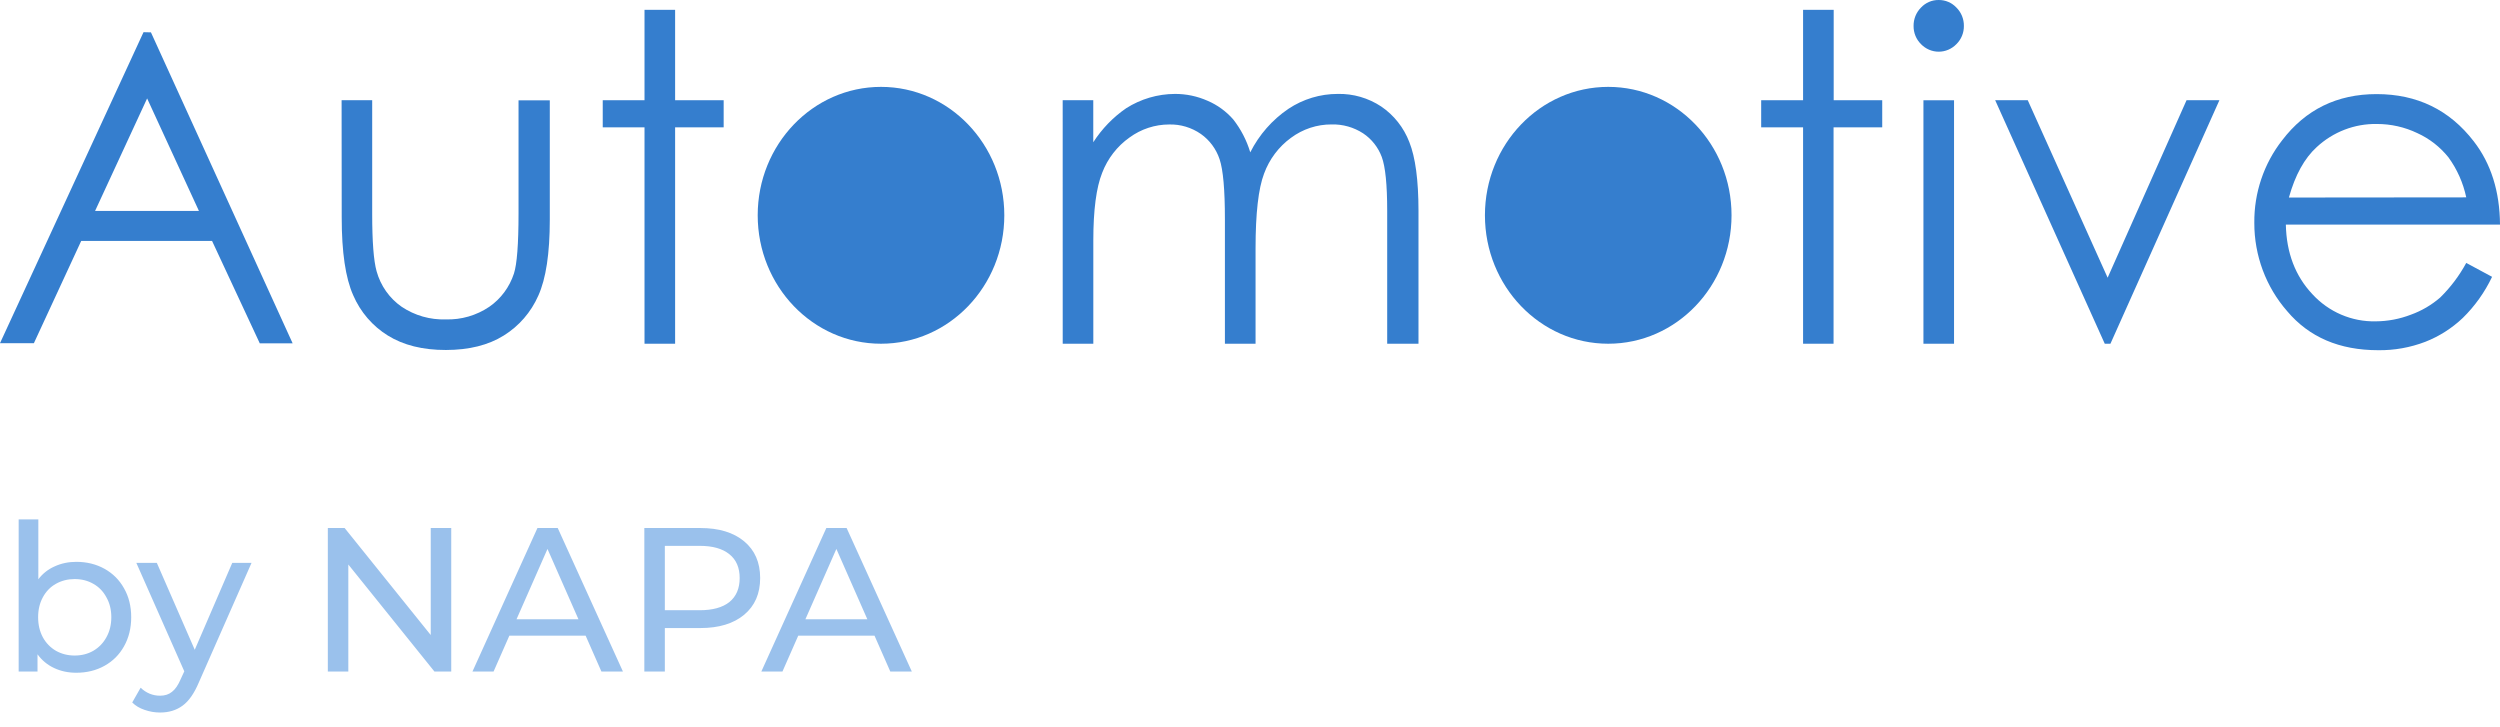<svg width="220" height="64" viewBox="0 0 220 64" fill="none" xmlns="http://www.w3.org/2000/svg">
<path d="M13.283 2.848L25.753 30.215H22.861L18.661 21.202H7.146L2.982 30.2H0L12.629 2.833L13.283 2.848ZM12.947 8.661L8.367 18.562H17.505L12.947 8.661Z" fill="#357ECE"/>
<path d="M30.061 8.82H32.753V18.824C32.753 21.267 32.882 22.949 33.14 23.869C33.493 25.145 34.275 26.253 35.348 26.997C36.5 27.767 37.856 28.154 39.23 28.107C40.587 28.15 41.925 27.762 43.058 26.997C44.076 26.293 44.838 25.265 45.227 24.072C45.494 23.244 45.629 21.491 45.631 18.813V8.828H48.382V19.338C48.382 22.297 48.046 24.522 47.373 26.014C46.731 27.473 45.669 28.698 44.33 29.527C42.978 30.372 41.282 30.797 39.241 30.799C37.2 30.802 35.497 30.377 34.13 29.527C32.782 28.695 31.718 27.458 31.083 25.984C30.406 24.468 30.069 22.187 30.071 19.142L30.061 8.82Z" fill="#357ECE"/>
<path d="M56.717 0.865H59.41V8.82H63.682V11.206H59.41V30.248H56.717V11.206H53.041V8.82H56.717V0.865Z" fill="#357ECE"/>
<path d="M93.516 8.82H96.208V12.518C96.969 11.335 97.951 10.318 99.1 9.527C100.389 8.707 101.876 8.271 103.394 8.265C104.389 8.261 105.373 8.469 106.285 8.876C107.138 9.243 107.901 9.798 108.519 10.503C109.196 11.364 109.707 12.349 110.023 13.406C110.805 11.856 111.962 10.537 113.384 9.575C114.675 8.718 116.182 8.263 117.721 8.265C119.078 8.234 120.413 8.621 121.552 9.375C122.669 10.134 123.531 11.227 124.021 12.504C124.556 13.847 124.825 15.857 124.827 18.532V30.248H122.073V18.55C122.073 16.255 121.914 14.676 121.596 13.813C121.278 12.96 120.703 12.232 119.955 11.734C119.128 11.197 118.162 10.924 117.183 10.95C115.897 10.943 114.644 11.357 113.604 12.13C112.526 12.915 111.702 14.013 111.237 15.281C110.738 16.593 110.489 18.785 110.489 21.857V30.248H107.792V19.279C107.792 16.692 107.636 14.936 107.323 14.009C107.021 13.108 106.445 12.33 105.678 11.79C104.856 11.22 103.88 10.928 102.888 10.954C101.636 10.955 100.415 11.356 99.396 12.101C98.312 12.868 97.475 13.948 96.993 15.203C96.472 16.503 96.212 18.491 96.212 21.169V30.248H93.519L93.516 8.82Z" fill="#357ECE"/>
<path d="M158.671 0.865H161.364V8.82H165.636V11.206H161.353V30.248H158.671V11.206H154.984V8.82H158.671V0.865Z" fill="#357ECE"/>
<path d="M170.6 0C170.892 -0.004 171.182 0.053 171.452 0.168C171.722 0.283 171.966 0.454 172.168 0.67C172.379 0.88 172.545 1.131 172.658 1.409C172.77 1.687 172.826 1.985 172.822 2.286C172.825 2.583 172.768 2.878 172.656 3.152C172.543 3.426 172.377 3.674 172.168 3.88C171.964 4.092 171.721 4.26 171.453 4.375C171.185 4.49 170.897 4.549 170.607 4.549C170.316 4.549 170.028 4.49 169.76 4.375C169.492 4.26 169.249 4.092 169.045 3.88C168.837 3.673 168.671 3.426 168.559 3.151C168.447 2.877 168.391 2.583 168.395 2.286C168.391 1.985 168.446 1.687 168.558 1.409C168.67 1.132 168.836 0.88 169.045 0.67C169.245 0.455 169.487 0.284 169.754 0.169C170.022 0.054 170.309 -0.004 170.6 0ZM169.262 8.821H171.955V30.248H169.262V8.821Z" fill="#357ECE"/>
<path d="M175.576 8.82H178.442L185.472 24.438L192.416 8.82H195.307L185.718 30.248H185.219L175.576 8.82Z" fill="#357ECE"/>
<path d="M217.03 23.137L219.303 24.361C218.659 25.715 217.785 26.941 216.723 27.982C215.765 28.89 214.646 29.602 213.426 30.079C212.102 30.585 210.698 30.836 209.284 30.818C205.87 30.818 203.199 29.673 201.271 27.383C199.403 25.248 198.373 22.482 198.38 19.616C198.352 16.978 199.216 14.41 200.827 12.349C202.894 9.637 205.665 8.281 209.14 8.281C212.706 8.281 215.556 9.667 217.691 12.438C219.207 14.393 219.977 16.835 220.001 19.764H201.155C201.206 22.247 201.984 24.288 203.49 25.889C204.203 26.664 205.066 27.277 206.025 27.688C206.984 28.1 208.017 28.301 209.056 28.278C210.119 28.273 211.171 28.074 212.165 27.69C213.105 27.351 213.977 26.839 214.738 26.181C215.647 25.289 216.419 24.263 217.03 23.137ZM217.03 17.368C216.759 16.092 216.224 14.89 215.461 13.843C214.726 12.927 213.791 12.199 212.732 11.717C211.617 11.183 210.4 10.908 209.168 10.911C207.214 10.875 205.319 11.602 203.87 12.945C202.788 13.931 201.972 15.41 201.423 17.383L217.03 17.368Z" fill="#357ECE"/>
<path d="M77.528 30.248C83.521 30.248 88.379 25.188 88.379 18.946C88.379 12.705 83.521 7.645 77.528 7.645C71.536 7.645 66.678 12.705 66.678 18.946C66.678 25.188 71.536 30.248 77.528 30.248Z" fill="#357ECE"/>
<path d="M141.524 30.248C147.517 30.248 152.375 25.188 152.375 18.946C152.375 12.705 147.517 7.645 141.524 7.645C135.532 7.645 130.674 12.705 130.674 18.946C130.674 25.188 135.532 30.248 141.524 30.248Z" fill="#357ECE"/>
<path d="M6.711 49.442C7.637 49.442 8.467 49.647 9.2 50.056C9.934 50.465 10.505 51.036 10.914 51.77C11.335 52.503 11.546 53.351 11.546 54.313C11.546 55.275 11.335 56.129 10.914 56.875C10.505 57.608 9.934 58.18 9.2 58.589C8.467 58.998 7.637 59.202 6.711 59.202C6.001 59.202 5.352 59.064 4.763 58.787C4.173 58.511 3.686 58.108 3.301 57.578V59.094H1.642V45.708H3.374V50.976C3.758 50.471 4.239 50.092 4.817 49.839C5.394 49.575 6.025 49.442 6.711 49.442ZM6.567 57.687C7.18 57.687 7.727 57.548 8.208 57.272C8.701 56.983 9.086 56.586 9.363 56.081C9.651 55.564 9.796 54.975 9.796 54.313C9.796 53.652 9.651 53.068 9.363 52.563C9.086 52.046 8.701 51.649 8.208 51.373C7.727 51.096 7.18 50.958 6.567 50.958C5.965 50.958 5.418 51.096 4.925 51.373C4.432 51.649 4.047 52.046 3.77 52.563C3.494 53.068 3.355 53.652 3.355 54.313C3.355 54.975 3.494 55.564 3.77 56.081C4.047 56.586 4.432 56.983 4.925 57.272C5.418 57.548 5.965 57.687 6.567 57.687ZM22.135 49.532L17.499 60.05C17.09 61.024 16.609 61.71 16.056 62.106C15.514 62.503 14.859 62.702 14.089 62.702C13.62 62.702 13.163 62.624 12.718 62.467C12.285 62.323 11.924 62.106 11.636 61.818L12.375 60.519C12.868 60.988 13.44 61.222 14.089 61.222C14.51 61.222 14.859 61.108 15.136 60.88C15.424 60.663 15.683 60.284 15.911 59.743L16.218 59.076L11.997 49.532H13.801L17.138 57.181L20.439 49.532H22.135ZM39.709 46.466V59.094H38.23L30.653 49.677V59.094H28.849V46.466H30.328L37.905 55.883V46.466H39.709ZM51.535 55.937H44.824L43.435 59.094H41.577L47.295 46.466H49.081L54.818 59.094H52.924L51.535 55.937ZM50.903 54.493L48.179 48.306L45.455 54.493H50.903ZM61.627 46.466C63.262 46.466 64.549 46.856 65.487 47.638C66.425 48.42 66.894 49.496 66.894 50.867C66.894 52.239 66.425 53.315 65.487 54.097C64.549 54.878 63.262 55.269 61.627 55.269H58.506V59.094H56.702V46.466H61.627ZM61.573 53.7C62.715 53.7 63.587 53.459 64.189 52.978C64.79 52.485 65.091 51.782 65.091 50.867C65.091 49.953 64.79 49.256 64.189 48.775C63.587 48.282 62.715 48.035 61.573 48.035H58.506V53.7H61.573ZM76.957 55.937H70.246L68.856 59.094H66.998L72.717 46.466H74.503L80.24 59.094H78.346L76.957 55.937ZM76.325 54.493L73.601 48.306L70.877 54.493H76.325Z" fill="#9AC1EC"/>
</svg>

